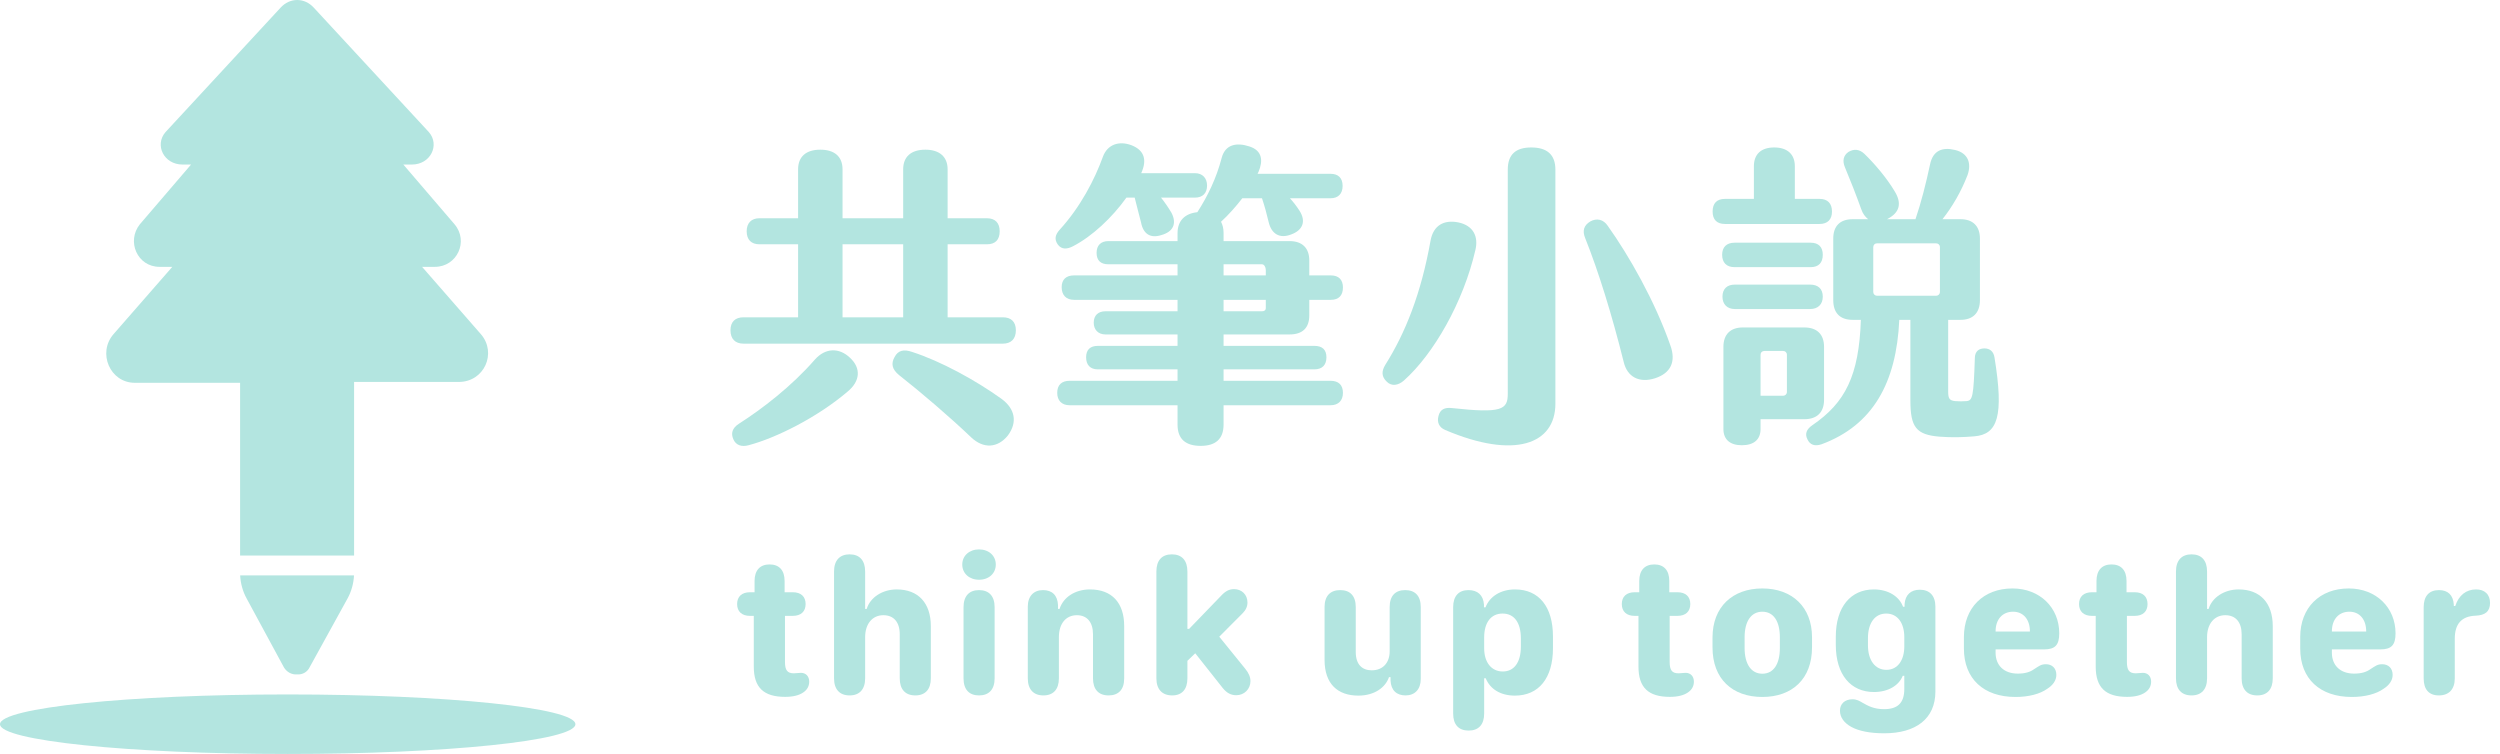 <svg width="126" height="38" viewBox="0 0 126 38" fill="none" xmlns="http://www.w3.org/2000/svg">
<path d="M17.846 19.25H23.121C24.41 19.25 25.055 17.789 24.238 16.844L21.273 13.449H21.918C23.035 13.449 23.637 12.16 22.906 11.301L20.328 8.293H20.758C21.703 8.293 22.176 7.305 21.617 6.66L15.816 0.387C15.344 -0.129 14.613 -0.129 14.141 0.387L8.34 6.66C7.781 7.305 8.254 8.293 9.199 8.293H9.629L7.051 11.301C6.363 12.16 6.922 13.449 8.039 13.449H8.684L5.719 16.844C4.902 17.789 5.547 19.293 6.793 19.293H12.101V28H17.846V19.25Z" fill="#B3E5E0"/>
<path d="M17.842 29H12.104C12.124 29.4 12.234 29.81 12.432 30.167L14.31 33.636C14.443 33.857 14.686 34.012 14.973 33.99C15.26 34.012 15.504 33.857 15.614 33.614L17.514 30.167C17.713 29.81 17.822 29.4 17.842 29Z" fill="#B3E5E0"/>
<ellipse cx="14.5" cy="36.5" rx="14.5" ry="1.5" fill="#B3E5E0"/>
<path d="M37.991 33.599V31.04H37.801C37.386 31.04 37.151 30.82 37.151 30.444C37.151 30.068 37.386 29.849 37.801 29.849H38.03V29.282C38.03 28.745 38.304 28.447 38.787 28.447C39.275 28.447 39.544 28.745 39.544 29.282V29.849H39.954C40.369 29.849 40.603 30.068 40.603 30.444C40.603 30.82 40.369 31.04 39.954 31.04H39.563V33.359C39.563 33.779 39.681 33.935 40.013 33.935C40.149 33.935 40.232 33.911 40.369 33.911C40.613 33.911 40.784 34.082 40.784 34.355C40.784 34.58 40.682 34.766 40.486 34.898C40.276 35.044 39.969 35.122 39.573 35.122C38.489 35.122 37.991 34.653 37.991 33.599Z" fill="#B3E5E0"/>
<path d="M46.914 34.19C46.914 34.741 46.636 35.049 46.133 35.049C45.625 35.049 45.347 34.741 45.347 34.19V31.968C45.347 31.357 45.044 31.006 44.522 31.006C43.97 31.006 43.603 31.44 43.603 32.114V34.19C43.603 34.741 43.32 35.049 42.822 35.049C42.315 35.049 42.036 34.741 42.036 34.19V28.804C42.036 28.247 42.319 27.939 42.822 27.939C43.325 27.939 43.603 28.247 43.603 28.804V30.689H43.682C43.857 30.107 44.477 29.707 45.195 29.707C46.279 29.707 46.914 30.391 46.914 31.558V34.19Z" fill="#B3E5E0"/>
<path d="M48.498 28.452C48.498 28.008 48.855 27.69 49.343 27.69C49.836 27.69 50.188 28.008 50.188 28.452C50.188 28.901 49.836 29.219 49.343 29.219C48.855 29.219 48.498 28.901 48.498 28.452ZM50.129 34.19C50.129 34.751 49.841 35.049 49.343 35.049C48.845 35.049 48.562 34.751 48.562 34.19V30.601C48.562 30.039 48.85 29.741 49.343 29.741C49.841 29.741 50.129 30.039 50.129 30.601V34.19Z" fill="#B3E5E0"/>
<path d="M56.659 34.194C56.659 34.751 56.376 35.049 55.873 35.049C55.365 35.049 55.087 34.741 55.087 34.19V31.963C55.087 31.362 54.789 31.006 54.276 31.006C53.725 31.006 53.368 31.426 53.368 32.114V34.19C53.368 34.741 53.09 35.049 52.587 35.049C52.084 35.049 51.801 34.741 51.801 34.19V30.571C51.801 30.054 52.094 29.741 52.567 29.741C53.031 29.741 53.3 30.005 53.324 30.498V30.689H53.402C53.593 30.093 54.193 29.707 54.935 29.707C56.034 29.707 56.659 30.376 56.659 31.553V34.194Z" fill="#B3E5E0"/>
<path d="M59.845 34.19C59.845 34.736 59.576 35.049 59.078 35.049C58.57 35.049 58.282 34.736 58.282 34.19V28.804C58.282 28.247 58.556 27.939 59.063 27.939C59.566 27.939 59.845 28.247 59.845 28.804V31.694H59.933L61.559 30.01C61.773 29.785 61.959 29.692 62.198 29.692C62.589 29.692 62.872 29.976 62.872 30.366C62.872 30.566 62.794 30.742 62.628 30.908L61.451 32.09L62.76 33.706C62.935 33.916 63.023 34.126 63.023 34.331C63.023 34.727 62.711 35.039 62.31 35.039C62.037 35.039 61.832 34.927 61.627 34.678L60.24 32.925L59.845 33.306V34.19Z" fill="#B3E5E0"/>
<path d="M70.005 34.126C69.834 34.639 69.282 35.059 68.462 35.059C67.422 35.059 66.758 34.473 66.758 33.257V30.596C66.758 30.029 67.051 29.741 67.549 29.741C68.042 29.741 68.33 30.029 68.33 30.596V32.861C68.33 33.506 68.667 33.784 69.136 33.784C69.697 33.784 70.039 33.403 70.039 32.827V30.596C70.039 30.029 70.327 29.741 70.82 29.741C71.318 29.741 71.606 30.029 71.606 30.596V34.219C71.606 34.746 71.304 35.049 70.84 35.049C70.386 35.049 70.107 34.79 70.083 34.297V34.126H70.005Z" fill="#B3E5E0"/>
<path d="M74.802 35.962C74.802 36.519 74.523 36.821 74.02 36.821C73.513 36.821 73.239 36.519 73.239 35.962V30.601C73.239 30.049 73.513 29.741 74.011 29.741C74.475 29.741 74.753 29.995 74.792 30.464V30.61H74.87C75.08 30.059 75.637 29.707 76.359 29.707C77.561 29.707 78.269 30.581 78.269 32.075V32.676C78.269 34.175 77.556 35.059 76.35 35.059C75.642 35.059 75.105 34.741 74.88 34.185H74.802V35.962ZM74.802 32.671C74.802 33.389 75.173 33.843 75.739 33.843C76.315 33.843 76.652 33.379 76.652 32.588V32.178C76.652 31.377 76.315 30.923 75.73 30.923C75.153 30.923 74.802 31.367 74.802 32.129V32.671Z" fill="#B3E5E0"/>
<path d="M82.579 33.599V31.04H82.389C81.974 31.04 81.739 30.82 81.739 30.444C81.739 30.068 81.974 29.849 82.389 29.849H82.618V29.282C82.618 28.745 82.892 28.447 83.375 28.447C83.863 28.447 84.132 28.745 84.132 29.282V29.849H84.542C84.957 29.849 85.191 30.068 85.191 30.444C85.191 30.82 84.957 31.04 84.542 31.04H84.151V33.359C84.151 33.779 84.269 33.935 84.601 33.935C84.737 33.935 84.82 33.911 84.957 33.911C85.201 33.911 85.372 34.082 85.372 34.355C85.372 34.58 85.269 34.766 85.074 34.898C84.864 35.044 84.557 35.122 84.161 35.122C83.077 35.122 82.579 34.653 82.579 33.599Z" fill="#B3E5E0"/>
<path d="M88.821 29.658C90.325 29.658 91.326 30.596 91.326 32.119V32.627C91.326 34.219 90.325 35.127 88.821 35.127C87.312 35.127 86.311 34.219 86.311 32.632V32.129C86.311 30.596 87.312 29.658 88.821 29.658ZM88.821 30.83C88.265 30.83 87.928 31.304 87.928 32.119V32.661C87.928 33.477 88.265 33.955 88.821 33.955C89.383 33.955 89.705 33.477 89.705 32.661V32.119C89.705 31.304 89.383 30.83 88.821 30.83Z" fill="#B3E5E0"/>
<path d="M95.898 34.062C95.708 34.546 95.166 34.878 94.448 34.878C93.281 34.878 92.524 34.009 92.524 32.495V32.095C92.524 30.581 93.281 29.707 94.443 29.707C95.19 29.707 95.732 30.078 95.913 30.581H95.991V30.449C96.025 29.971 96.314 29.722 96.758 29.722C97.256 29.722 97.544 30.024 97.544 30.581V34.849C97.544 36.23 96.553 36.958 94.966 36.958C94.253 36.958 93.686 36.846 93.306 36.636C92.949 36.44 92.734 36.157 92.734 35.82C92.734 35.474 92.978 35.244 93.364 35.244C93.579 35.244 93.721 35.327 93.892 35.43C94.131 35.562 94.429 35.742 94.956 35.742C95.649 35.742 95.977 35.425 95.977 34.722V34.062H95.898ZM94.145 32.52C94.145 33.281 94.507 33.76 95.073 33.76C95.654 33.76 95.977 33.262 95.977 32.578V32.109C95.977 31.416 95.649 30.923 95.064 30.923C94.497 30.923 94.145 31.396 94.145 32.163V32.52Z" fill="#B3E5E0"/>
<path d="M98.981 32.685V32.109C98.981 30.635 99.958 29.658 101.428 29.658C102.81 29.658 103.786 30.625 103.786 31.919C103.786 32.515 103.576 32.73 103.015 32.73H100.578V32.92C100.588 33.535 100.998 33.95 101.696 33.95C102.072 33.95 102.326 33.867 102.526 33.721C102.766 33.569 102.868 33.477 103.112 33.477C103.43 33.477 103.64 33.682 103.64 34.014C103.64 34.292 103.469 34.536 103.171 34.722C102.814 34.976 102.243 35.127 101.584 35.127C99.973 35.127 98.981 34.209 98.981 32.685ZM100.578 31.831H102.307V31.816C102.307 31.221 101.975 30.83 101.462 30.83C100.91 30.83 100.578 31.23 100.578 31.816V31.831Z" fill="#B3E5E0"/>
<path d="M105.624 33.599V31.04H105.434C105.019 31.04 104.784 30.82 104.784 30.444C104.784 30.068 105.019 29.849 105.434 29.849H105.663V29.282C105.663 28.745 105.937 28.447 106.42 28.447C106.908 28.447 107.177 28.745 107.177 29.282V29.849H107.587C108.002 29.849 108.236 30.068 108.236 30.444C108.236 30.82 108.002 31.04 107.587 31.04H107.196V33.359C107.196 33.779 107.313 33.935 107.646 33.935C107.782 33.935 107.865 33.911 108.002 33.911C108.246 33.911 108.417 34.082 108.417 34.355C108.417 34.58 108.314 34.766 108.119 34.898C107.909 35.044 107.602 35.122 107.206 35.122C106.122 35.122 105.624 34.653 105.624 33.599Z" fill="#B3E5E0"/>
<path d="M114.547 34.19C114.547 34.741 114.269 35.049 113.766 35.049C113.258 35.049 112.979 34.741 112.979 34.19V31.968C112.979 31.357 112.677 31.006 112.154 31.006C111.603 31.006 111.236 31.44 111.236 32.114V34.19C111.236 34.741 110.953 35.049 110.455 35.049C109.947 35.049 109.669 34.741 109.669 34.19V28.804C109.669 28.247 109.952 27.939 110.455 27.939C110.958 27.939 111.236 28.247 111.236 28.804V30.689H111.314C111.49 30.107 112.11 29.707 112.828 29.707C113.912 29.707 114.547 30.391 114.547 31.558V34.19Z" fill="#B3E5E0"/>
<path d="M115.931 32.685V32.109C115.931 30.635 116.907 29.658 118.377 29.658C119.759 29.658 120.735 30.625 120.735 31.919C120.735 32.515 120.525 32.73 119.964 32.73H117.527V32.92C117.537 33.535 117.947 33.95 118.646 33.95C119.021 33.95 119.275 33.867 119.476 33.721C119.715 33.569 119.817 33.477 120.062 33.477C120.379 33.477 120.589 33.682 120.589 34.014C120.589 34.292 120.418 34.536 120.12 34.722C119.764 34.976 119.192 35.127 118.533 35.127C116.922 35.127 115.931 34.209 115.931 32.685ZM117.527 31.831H119.256V31.816C119.256 31.221 118.924 30.83 118.411 30.83C117.859 30.83 117.527 31.23 117.527 31.816V31.831Z" fill="#B3E5E0"/>
<path d="M123.721 34.19C123.721 34.736 123.428 35.049 122.92 35.049C122.407 35.049 122.153 34.736 122.153 34.19V30.601C122.153 30.049 122.422 29.741 122.925 29.741C123.379 29.741 123.638 29.995 123.672 30.469V30.542H123.745C123.921 30.005 124.292 29.707 124.795 29.707C125.01 29.707 125.181 29.766 125.303 29.883C125.43 30 125.498 30.171 125.498 30.391C125.498 30.605 125.435 30.762 125.308 30.869C125.19 30.967 125.01 31.02 124.775 31.03C124.067 31.055 123.721 31.44 123.721 32.188V34.19Z" fill="#B3E5E0"/>
<path d="M37.472 17.32C37.056 17.32 36.816 17.08 36.816 16.648C36.816 16.216 37.056 15.992 37.472 15.992H40.224V12.312H38.272C37.872 12.312 37.632 12.088 37.632 11.656C37.632 11.24 37.872 11 38.272 11H40.224V8.536C40.224 7.896 40.624 7.544 41.344 7.544C42.064 7.544 42.464 7.896 42.464 8.536V11H45.52V8.536C45.52 7.896 45.92 7.544 46.64 7.544C47.344 7.544 47.76 7.896 47.76 8.536V11H49.744C50.16 11 50.384 11.24 50.384 11.656C50.384 12.088 50.16 12.312 49.744 12.312H47.76V15.992H50.544C50.96 15.992 51.2 16.216 51.2 16.648C51.2 17.08 50.96 17.32 50.544 17.32H37.472ZM42.464 12.312V15.992H45.52V12.312H42.464ZM42.832 18.024C43.408 18.552 43.36 19.208 42.72 19.736C41.2 21.032 39.12 22.072 37.728 22.44C37.376 22.536 37.088 22.44 36.96 22.136C36.832 21.848 36.896 21.576 37.248 21.352C38.4 20.616 39.888 19.48 41.072 18.12C41.6 17.528 42.288 17.512 42.832 18.024ZM50.48 20.104C51.152 20.6 51.296 21.272 50.8 21.944C50.288 22.584 49.568 22.632 48.944 22.04C47.872 21.016 46.432 19.784 45.312 18.904C44.96 18.616 44.896 18.328 45.088 17.992C45.264 17.656 45.552 17.592 45.968 17.736C47.408 18.2 49.168 19.16 50.48 20.104Z" fill="#B3E5E0"/>
<path d="M54.084 12.408C53.78 12.568 53.508 12.584 53.316 12.328C53.124 12.056 53.188 11.832 53.396 11.592C54.452 10.44 55.172 9.048 55.588 7.896C55.812 7.288 56.388 7.08 57.028 7.32C57.684 7.576 57.812 8.072 57.524 8.712V8.728H60.228C60.612 8.728 60.836 8.984 60.836 9.352C60.836 9.736 60.612 9.96 60.228 9.96H58.516C58.708 10.2 58.884 10.456 59.044 10.728C59.332 11.288 59.108 11.688 58.532 11.848C57.988 12.024 57.62 11.8 57.508 11.208C57.396 10.792 57.3 10.392 57.188 9.96H56.772C56.052 10.968 55.044 11.912 54.084 12.408ZM67.06 19.192C67.46 19.192 67.684 19.4 67.684 19.8C67.684 20.184 67.46 20.424 67.06 20.424H61.668V21.4C61.668 22.136 61.252 22.472 60.516 22.472C59.764 22.472 59.348 22.136 59.348 21.4V20.424H53.908C53.508 20.424 53.284 20.184 53.284 19.8C53.284 19.4 53.508 19.192 53.908 19.192H59.348V18.616H55.332C54.948 18.616 54.74 18.392 54.74 18.008C54.74 17.624 54.948 17.432 55.332 17.432H59.348V16.856H55.716C55.348 16.856 55.124 16.616 55.124 16.264C55.124 15.896 55.348 15.688 55.716 15.688H59.348V15.112H54.132C53.732 15.112 53.508 14.872 53.508 14.472C53.508 14.088 53.732 13.88 54.132 13.88H59.348V13.32H55.86C55.476 13.32 55.268 13.128 55.268 12.744C55.268 12.376 55.476 12.152 55.86 12.152H59.348V11.752C59.348 11.112 59.732 10.76 60.34 10.696L60.356 10.68C60.868 9.88 61.3 9 61.572 7.96C61.748 7.288 62.308 7.16 62.98 7.384C63.62 7.592 63.668 8.104 63.428 8.664L63.38 8.76H67.06C67.444 8.76 67.668 8.968 67.668 9.368C67.668 9.768 67.444 9.992 67.06 9.992H65.012C65.188 10.184 65.348 10.392 65.492 10.616C65.844 11.16 65.652 11.608 65.076 11.816C64.5 12.04 64.084 11.8 63.94 11.192C63.844 10.776 63.732 10.376 63.604 9.992H62.612C62.292 10.408 61.924 10.824 61.54 11.176C61.62 11.336 61.668 11.512 61.668 11.736V12.152H64.996C65.636 12.152 65.988 12.504 65.988 13.128V13.88H67.076C67.476 13.88 67.684 14.104 67.684 14.488C67.684 14.888 67.476 15.112 67.076 15.112H65.988V15.896C65.988 16.536 65.636 16.856 64.996 16.856H61.668V17.432H66.244C66.644 17.432 66.852 17.624 66.852 18.008C66.852 18.392 66.644 18.616 66.244 18.616H61.668V19.192H67.06ZM61.668 13.32V13.88H63.796V13.608C63.796 13.464 63.716 13.32 63.604 13.32H61.668ZM61.668 15.112V15.688H63.604C63.716 15.688 63.796 15.64 63.796 15.528V15.112H61.668Z" fill="#B3E5E0"/>
<path d="M72.84 21.672C72.536 21.544 72.408 21.288 72.504 20.952C72.584 20.648 72.792 20.52 73.192 20.568C75.688 20.84 75.992 20.648 75.992 19.848V8.552C75.992 7.784 76.392 7.432 77.176 7.432C77.96 7.432 78.392 7.784 78.392 8.552V20.344C78.392 22.392 76.328 23.16 72.84 21.672ZM83.416 19.064C82.616 19.32 82.008 19 81.832 18.232C81.24 15.864 80.568 13.688 79.896 12.008C79.736 11.624 79.832 11.352 80.152 11.16C80.472 10.984 80.808 11.048 81.032 11.384C82.104 12.888 83.4 15.16 84.184 17.4C84.488 18.232 84.2 18.808 83.416 19.064ZM70.76 19.176C70.472 19.432 70.136 19.48 69.896 19.24C69.624 18.984 69.624 18.712 69.816 18.392C70.824 16.792 71.624 14.808 72.104 12.104C72.248 11.368 72.76 11.064 73.496 11.208C74.264 11.368 74.52 11.928 74.36 12.6C73.752 15.24 72.248 17.848 70.76 19.176Z" fill="#B3E5E0"/>
<path d="M91.708 11.288H86.94C86.524 11.288 86.316 11.064 86.316 10.664C86.316 10.248 86.524 10.024 86.94 10.024H88.396V8.376C88.396 7.784 88.748 7.432 89.42 7.432C90.092 7.432 90.46 7.784 90.46 8.376V10.024H91.708C92.108 10.024 92.332 10.248 92.332 10.664C92.332 11.064 92.108 11.288 91.708 11.288ZM100.524 18.024C101.004 20.984 100.684 21.896 99.5 21.992C98.924 22.04 98.38 22.056 97.756 22.008C96.572 21.912 96.284 21.528 96.284 20.184V16.12H95.724C95.58 19.288 94.396 21.432 91.804 22.392C91.468 22.504 91.228 22.424 91.1 22.152C90.956 21.88 91.036 21.64 91.34 21.432C93.004 20.296 93.692 18.936 93.788 16.12H93.372C92.732 16.12 92.396 15.768 92.396 15.128V12.024C92.396 11.4 92.732 11.048 93.372 11.048H94.156C94.012 10.936 93.884 10.776 93.804 10.536C93.564 9.864 93.244 9.048 92.988 8.44C92.844 8.104 92.908 7.832 93.164 7.656C93.436 7.496 93.708 7.512 93.964 7.752C94.46 8.232 95.084 8.952 95.5 9.656C95.868 10.264 95.724 10.712 95.164 11.016C95.148 11.032 95.132 11.032 95.1 11.048H96.54C96.828 10.2 97.068 9.256 97.276 8.28C97.42 7.592 97.884 7.4 98.54 7.56C99.196 7.72 99.372 8.232 99.164 8.824C98.844 9.656 98.396 10.424 97.9 11.048H98.812C99.436 11.048 99.788 11.4 99.788 12.024V15.128C99.788 15.768 99.436 16.12 98.812 16.12H98.188V19.736C98.188 20.088 98.252 20.184 98.54 20.216C98.732 20.232 98.924 20.232 99.116 20.216C99.42 20.184 99.468 19.992 99.532 18.056C99.532 17.688 99.756 17.56 100.012 17.56C100.284 17.56 100.476 17.704 100.524 18.024ZM87.42 13.464C87.02 13.464 86.796 13.24 86.796 12.84C86.796 12.456 87.02 12.232 87.42 12.232H91.26C91.66 12.232 91.868 12.456 91.868 12.84C91.868 13.24 91.66 13.464 91.26 13.464H87.42ZM94.412 14.712C94.412 14.824 94.492 14.904 94.604 14.904H97.58C97.692 14.904 97.772 14.824 97.772 14.712V12.456C97.772 12.344 97.692 12.264 97.58 12.264H94.604C94.492 12.264 94.412 12.344 94.412 12.456V14.712ZM87.436 15.576C87.052 15.576 86.812 15.336 86.812 14.952C86.812 14.552 87.052 14.344 87.436 14.344H91.228C91.628 14.344 91.868 14.552 91.868 14.952C91.868 15.336 91.628 15.576 91.228 15.576H87.436ZM91.932 20.152C91.932 20.776 91.58 21.128 90.94 21.128H88.732V21.624C88.732 22.152 88.396 22.44 87.788 22.44C87.196 22.44 86.86 22.152 86.86 21.624V17.48C86.86 16.856 87.212 16.504 87.836 16.504H90.94C91.58 16.504 91.932 16.856 91.932 17.48V20.152ZM90.06 19.752V17.88C90.06 17.768 89.98 17.688 89.868 17.688H88.924C88.812 17.688 88.732 17.768 88.732 17.88V19.944H89.868C89.98 19.944 90.06 19.864 90.06 19.752Z" fill="#B3E5E0"/>
</svg>
